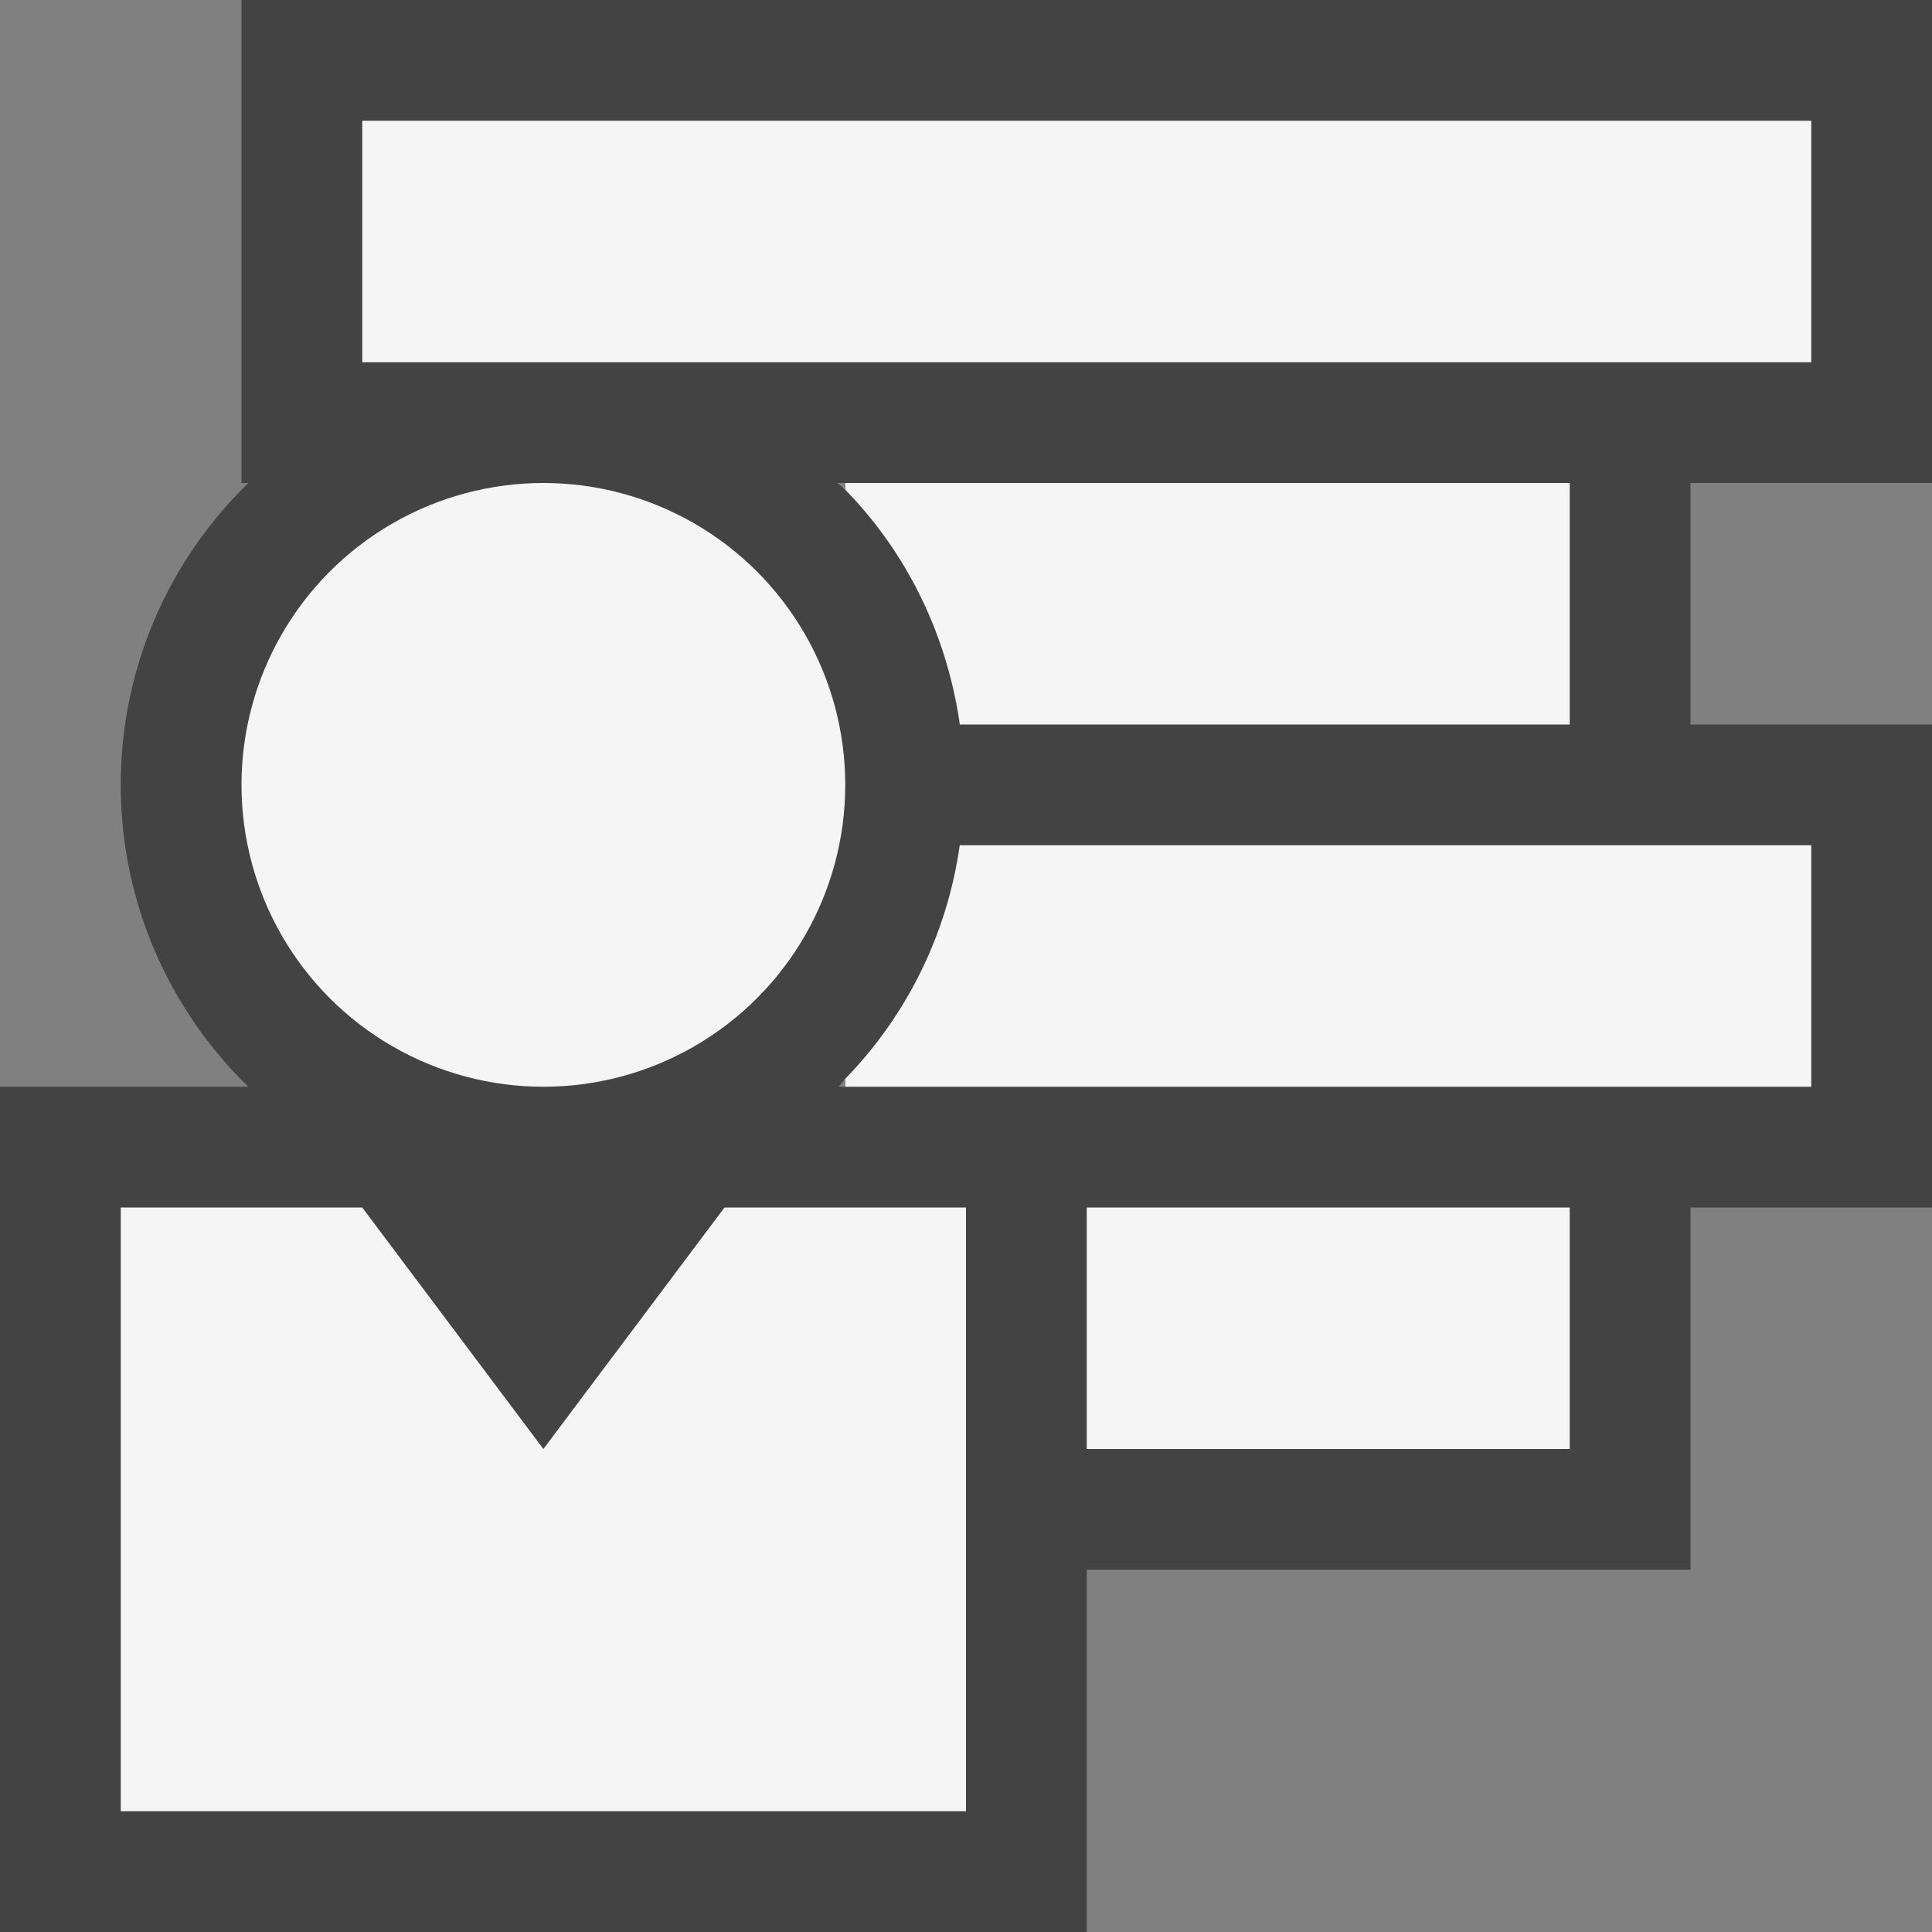 <svg xmlns="http://www.w3.org/2000/svg" viewBox="0 0 16 16"><rect x="0" y="0" width="16" height="16" fill="#808080" stroke="none"/><style>.st0{fill:#434343}.st1{fill:#f5f5f5}</style><path class="st0" d="M16 4V0H2v4h.056C1.405 4.635 1 5.52 1 6.5S1.405 8.365 2.056 9H0v7h9v-3h5v-3h2V6h-2V4h2zM7 9h-.056c.021-.02.035-.045.056-.066V9zm0-4.944c-.021-.021-.046-.036-.066-.056H7v.056z" id="outline"/><g id="icon_x5F_bg"><circle class="st1" cx="4.5" cy="6.5" r="2.5"/><path class="st1" d="M4.5 12L3 10H1v5h7v-5H6zM9 10h4v2H9zM3 1h12v2H3zM7 8.934V9h8V7H7.948A3.467 3.467 0 0 1 7 8.934zM13 6V4H7v.056c.506.517.841 1.193.949 1.944H13z"/></g></svg>